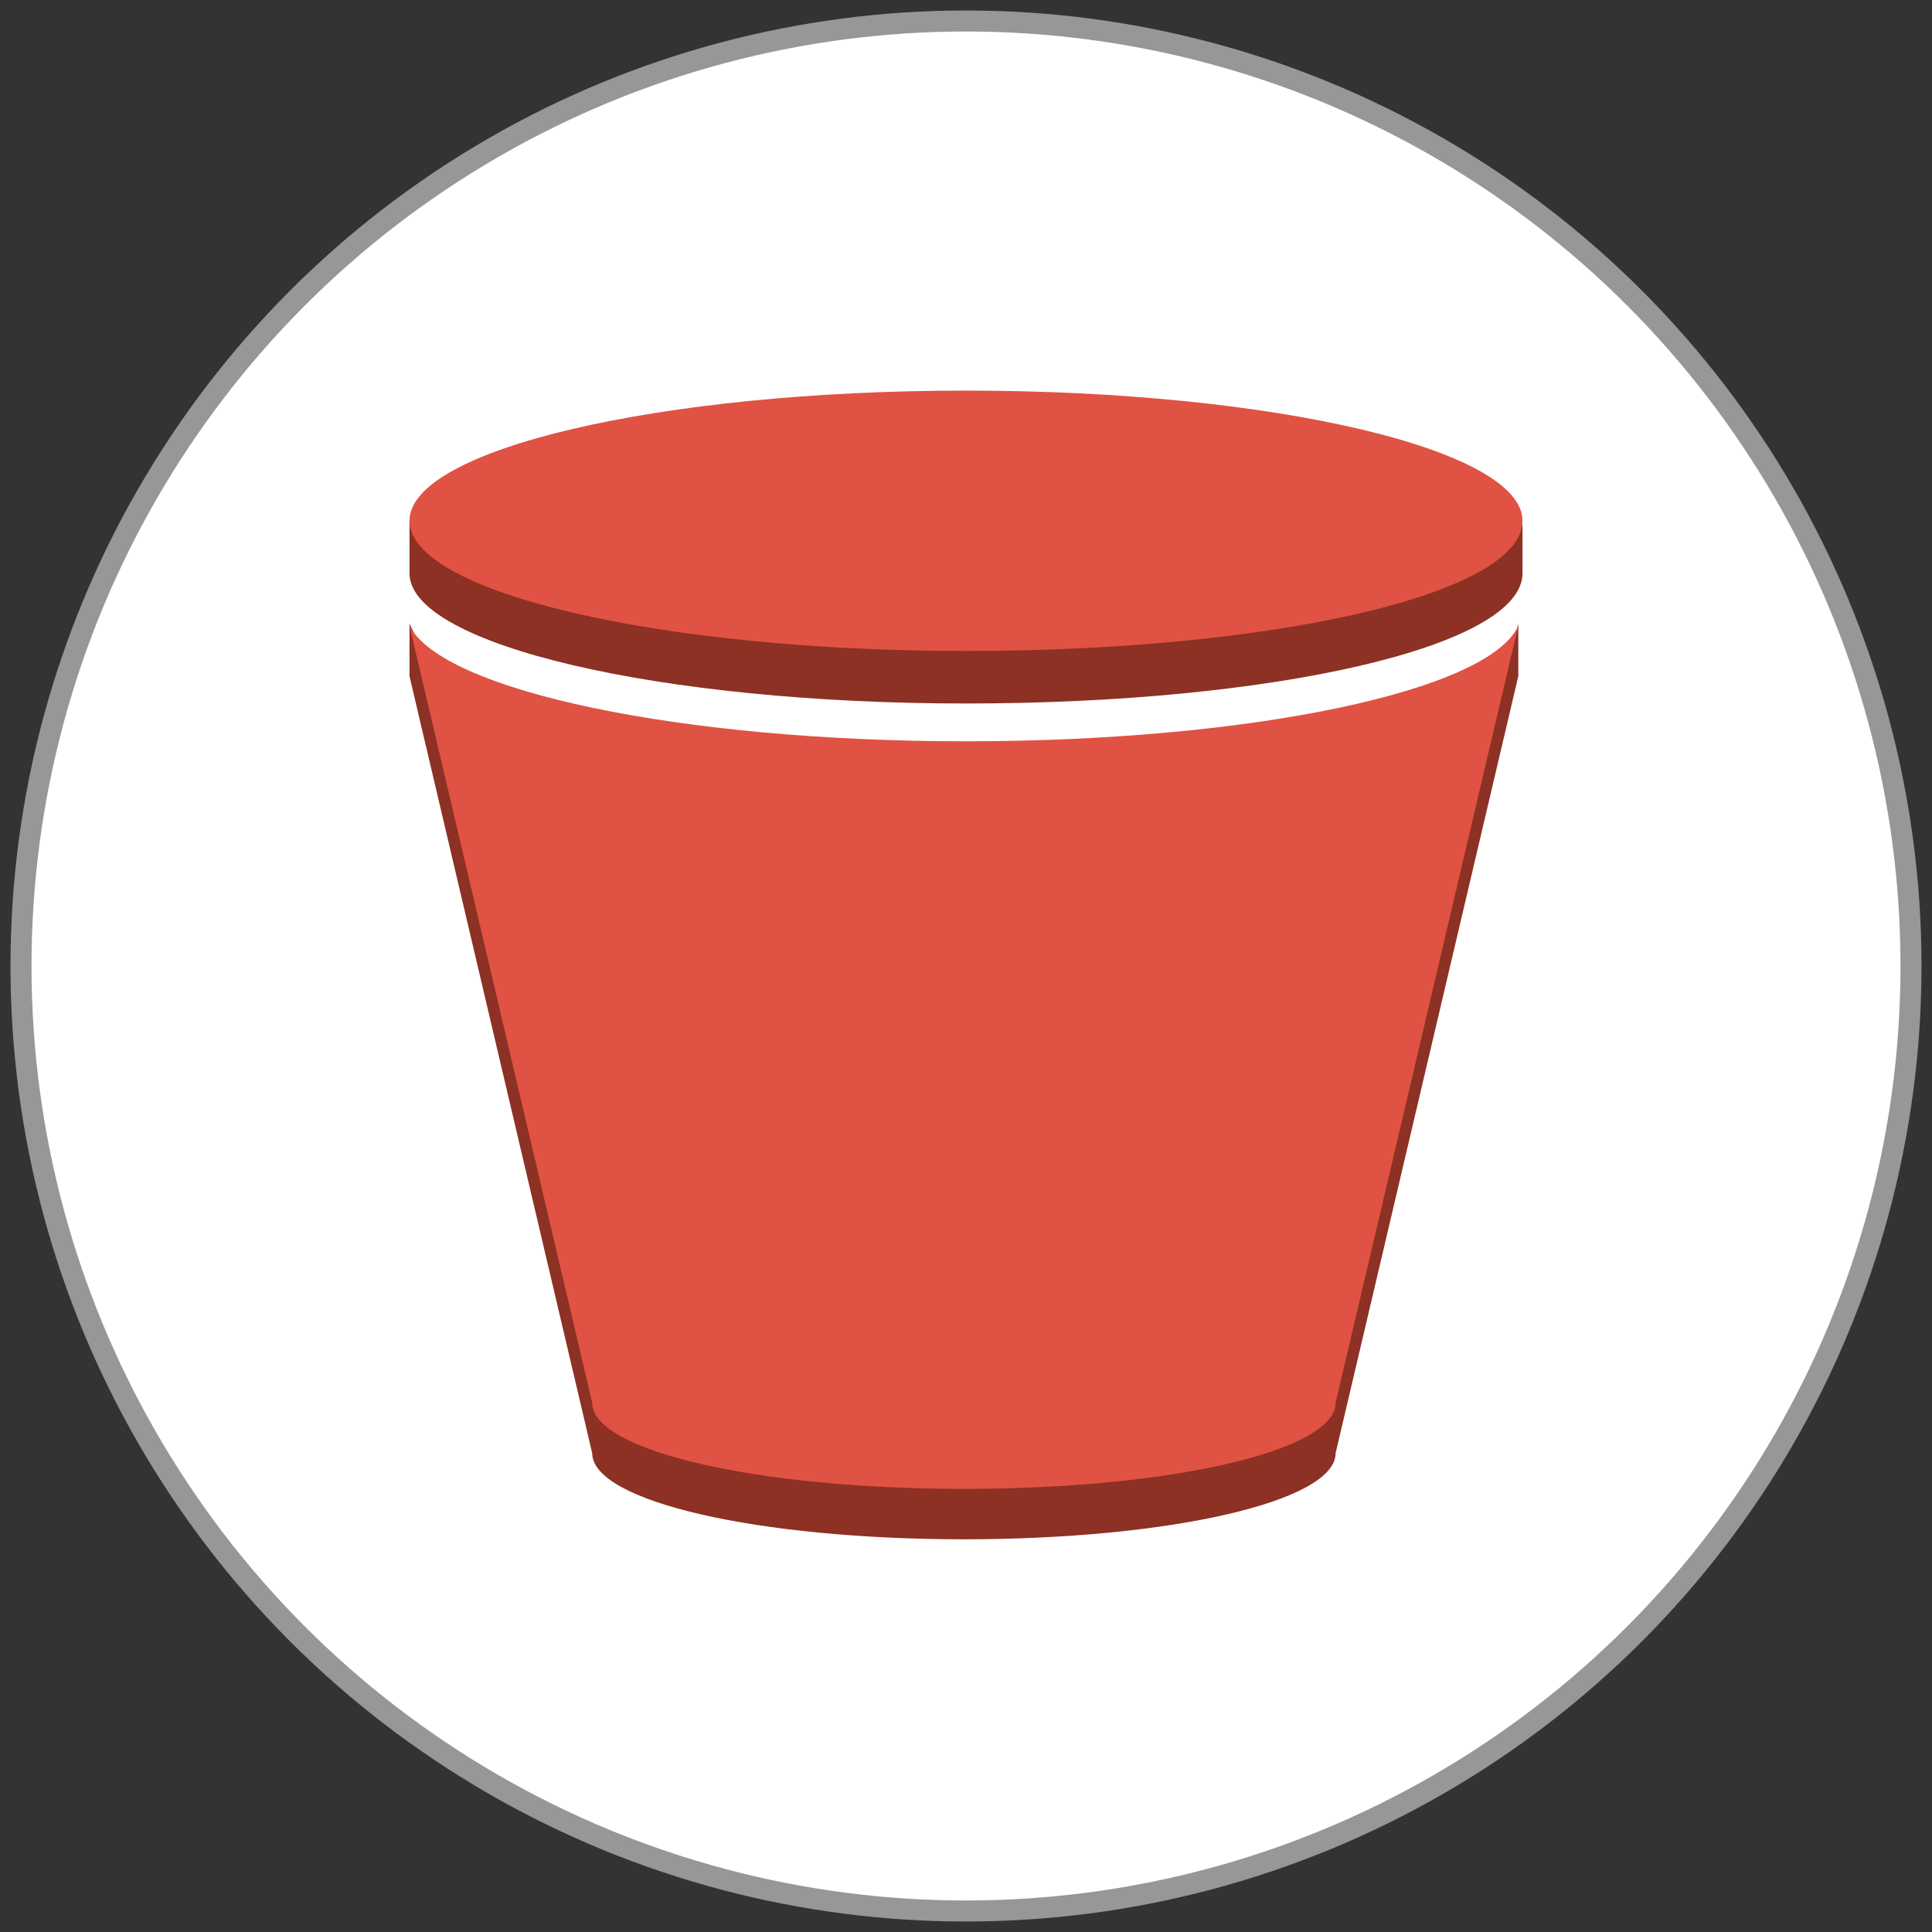 <?xml version="1.0" encoding="UTF-8"?>
<svg width="92px" height="92px" viewBox="0 0 92 92" version="1.1" xmlns="http://www.w3.org/2000/svg" xmlns:xlink="http://www.w3.org/1999/xlink">
    <rect x="0" y="0" width="92" height="92" fill="#333333" stroke="none"/>
    <!-- Generator: Sketch 43.2 (39069) - http://www.bohemiancoding.com/sketch -->
    <title>s3_bucket</title>
    <desc>Created with Sketch.</desc>
    <defs></defs>
    <g id="Page-1" stroke="none" stroke-width="1" fill="none" fill-rule="evenodd">
        <g id="s3_bucket" transform="translate(1, 1)">
            <g id="Layer_1" stroke="#979797" fill="#FFFFFF">
                <circle id="Oval-1" cx="45" cy="45" r="45"></circle>
            </g>
            <g id="Layer_1" transform="translate(18, 17)" fill-rule="nonzero">
                <path d="M27,3.1 L53.5,7 L53.5,9.3 C53.5,12.8 41.6,15.5 27,15.5 C12.4,15.5 0.5,12.7 0.5,9.3 L0.5,6.8 L27,3.1 Z" id="Shape" fill="#8C3123"></path>
                <path d="M27,19.8 C38.1,19.8 47.6,18.2 51.5,15.9 L52.8,13.7 L53.3,11.7 L53.3,14.2 L44.6,51.2 C44.6,53.5 36.7,55.3 26.9,55.3 C17.1,55.3 9.2,53.5 9.2,51.2 L0.5,14.2 L0.5,11.7 L2.5,15.9 C6.7,18.3 16.1,19.8 27,19.8 Z" id="Shape" fill="#8C3123"></path>
                <path d="M27,0.6 C41.6,0.6 53.5,3.4 53.5,6.8 C53.5,10.3 41.6,13 27,13 C12.4,13 0.5,10.2 0.5,6.8 C0.5,3.4 12.4,0.6 27,0.6 Z" id="Shape" fill="#E05243"></path>
                <path d="M27,17.3 C40.6,17.3 51.9,14.9 53.3,11.8 L44.6,48.8 C44.6,51.1 36.7,52.9 26.9,52.9 C17.1,52.9 9.2,51.1 9.2,48.8 L0.5,11.8 C2.1,14.9 13.4,17.3 27,17.3 Z" id="Shape" fill="#E05243"></path>
            </g>
        </g>
    </g>
</svg>